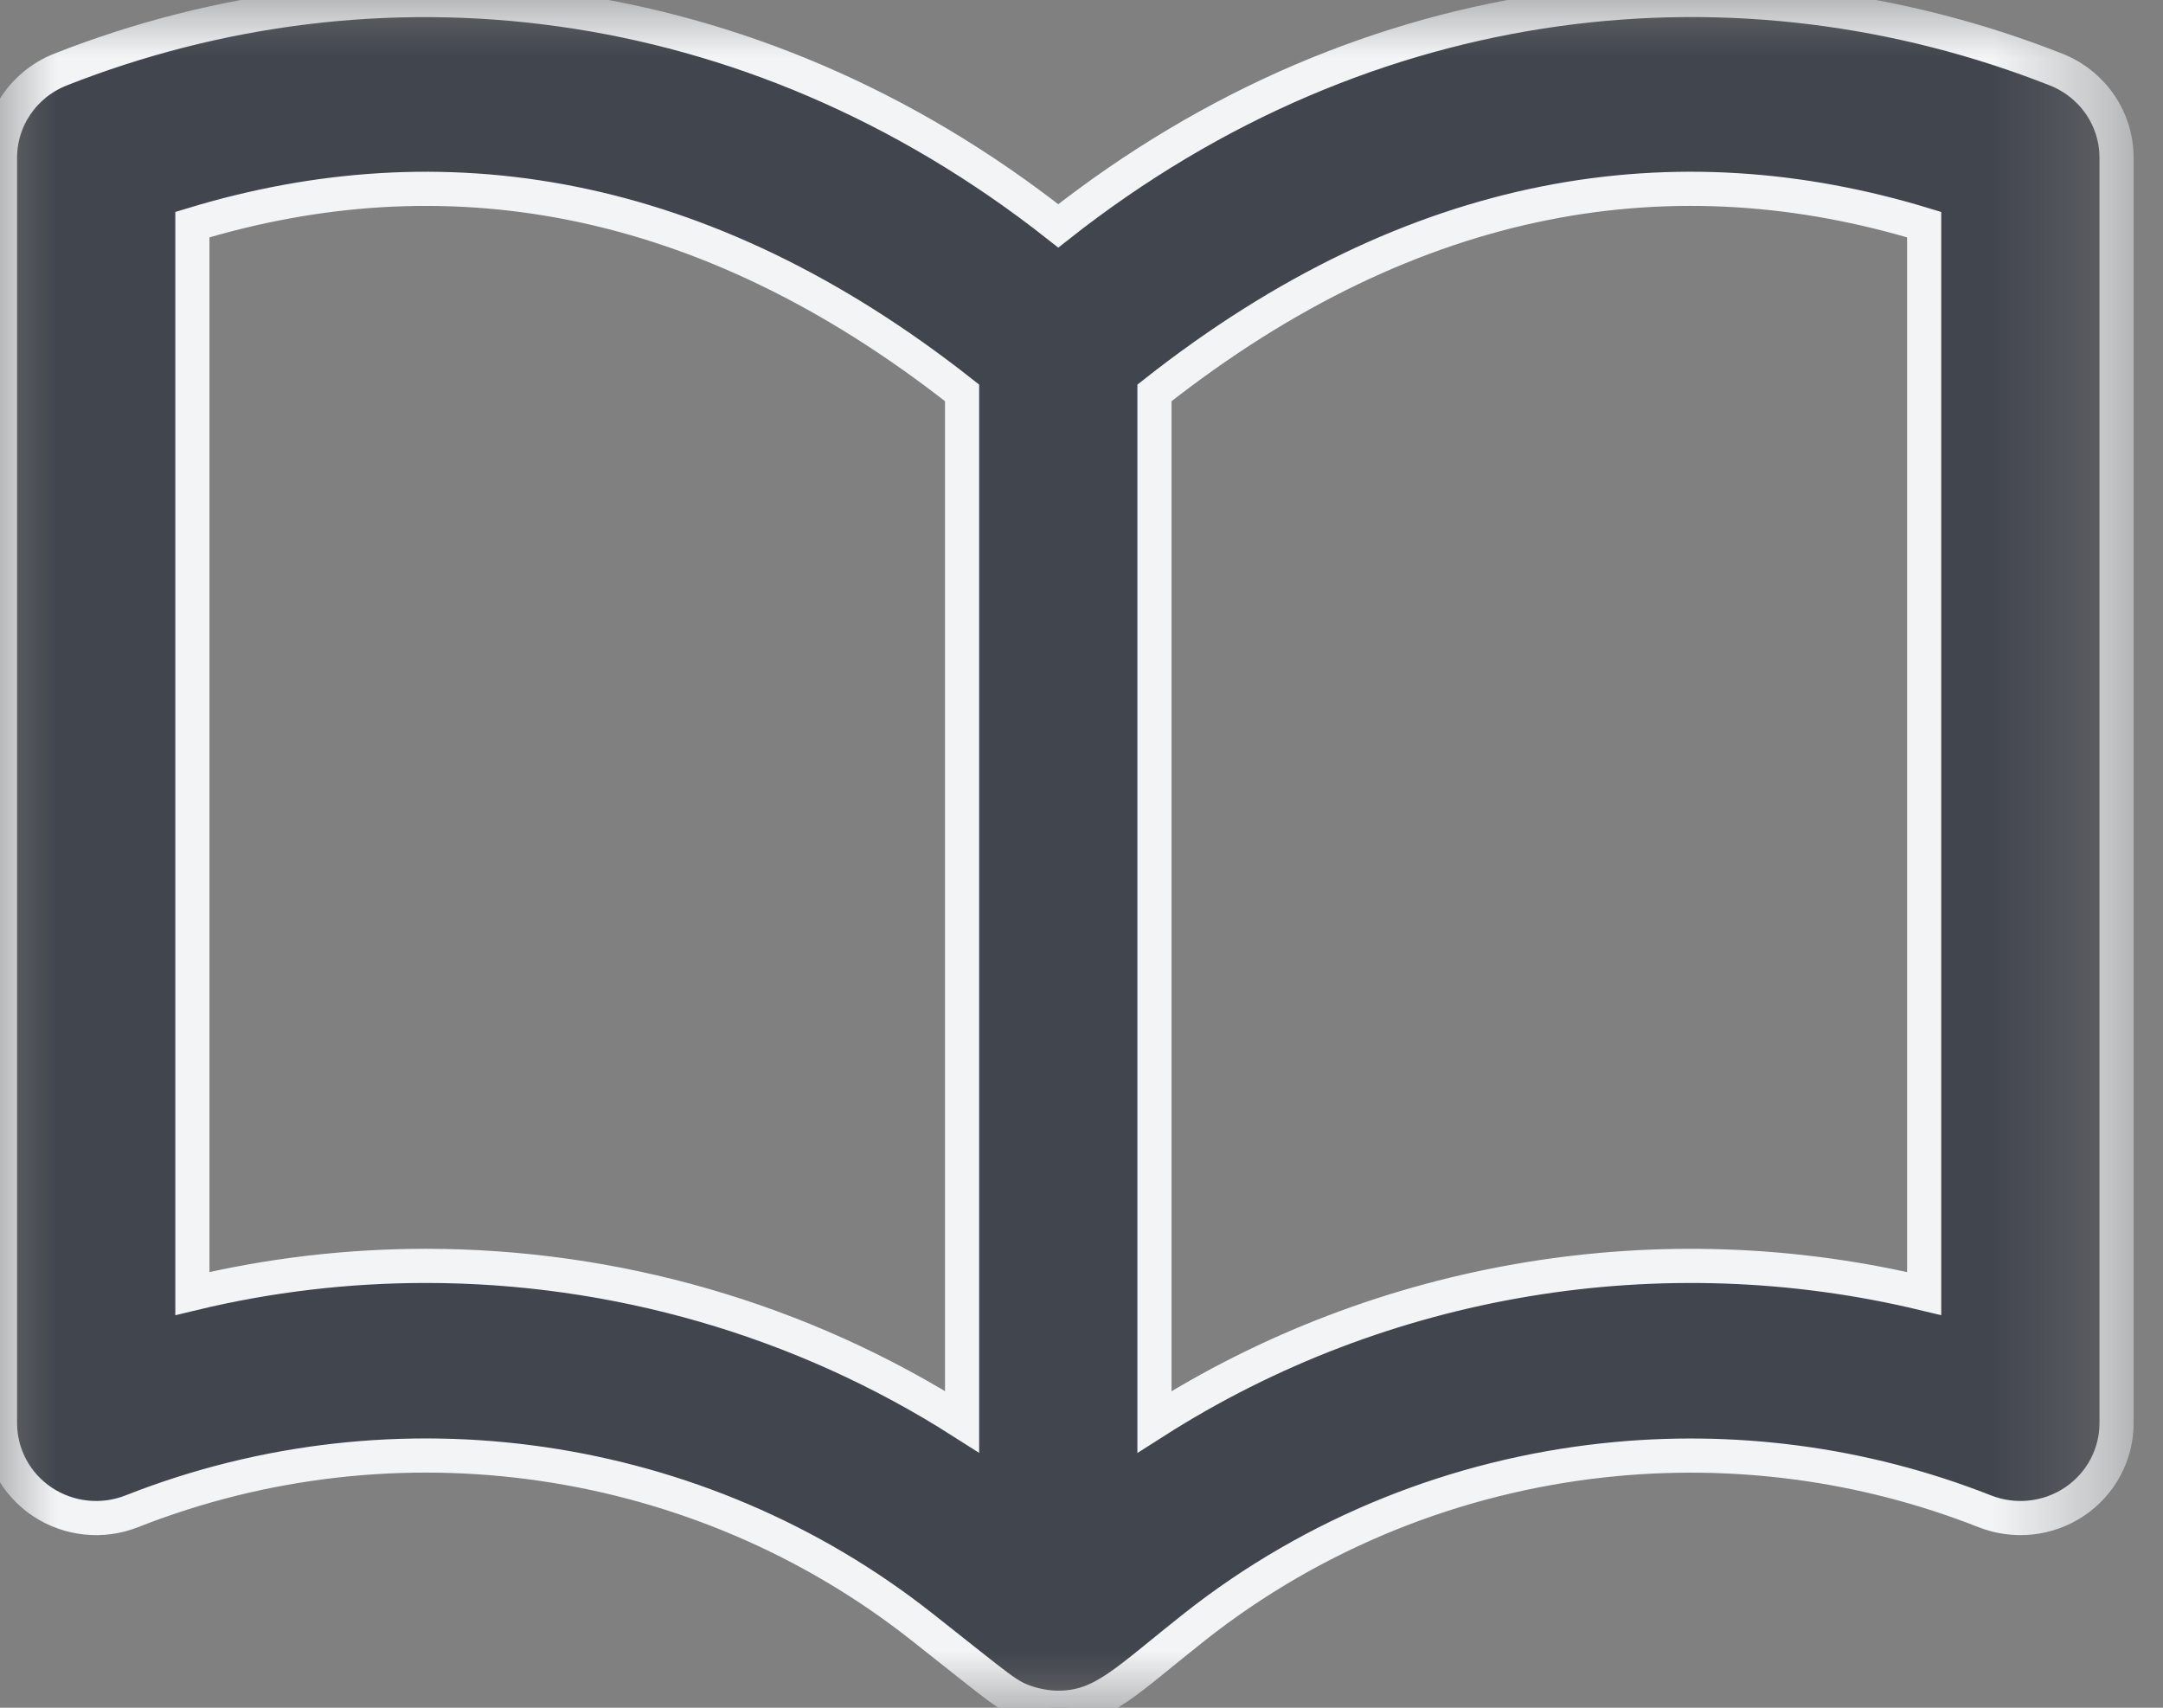 <?xml version="1.0" encoding="UTF-8"?>
<svg width="19px" height="15px" viewBox="0 0 19 15" version="1.1" xmlns="http://www.w3.org/2000/svg" xmlns:xlink="http://www.w3.org/1999/xlink">
    <rect x="0" y="0" width="19" height="15" fill="#808080" stroke="none"/>
    <!-- Generator: Sketch 52.2 (67145) - http://www.bohemiancoding.com/sketch -->
    <title>Page 1</title>
    <desc>Created with Sketch.</desc>
    <defs>
        <polygon id="path-1" points="0 0 18.592 0 18.592 15 0 15"></polygon>
    </defs>
    <g id="Page-1" stroke="none" stroke-width="1" fill="none" fill-rule="evenodd">
        <g id="Вебинарный-курс-урок" transform="translate(-873, -599)">
            <g id="Вебинаор" transform="translate(504, 165)">
                <g id="ДЗ-Copy-6" transform="translate(344, 423)">
                    <g id="Page-1" transform="translate(25, 11)">
                        <mask id="mask-2" fill="white">
                            <use xlink:href="#path-1"></use>
                        </mask>
                        <g id="Clip-2"></g>
                        <path d="M16.902,11.362 C14.596,10.807 12.142,11.212 10.141,12.489 L10.141,3.451 C12.441,1.637 14.736,1.314 16.902,1.973 L16.902,11.362 Z M8.451,12.488 C7.036,11.586 5.395,11.119 3.74,11.119 C3.054,11.119 2.366,11.199 1.69,11.362 L1.69,1.973 C3.874,1.309 6.166,1.649 8.451,3.451 L8.451,12.488 Z M9.296,1.984 C6.57,-0.165 3.293,-0.477 0.531,0.611 C0.21,0.738 0,1.044 0,1.385 L0,12.501 C0,12.777 0.139,13.036 0.371,13.191 C0.604,13.346 0.899,13.377 1.159,13.274 C3.483,12.358 6.141,12.746 8.096,14.288 C8.816,14.855 8.841,14.893 9.019,14.954 C9.098,14.981 9.203,15 9.295,15 C9.689,15 9.886,14.769 10.496,14.288 C11.546,13.46 12.798,12.965 14.093,12.826 C15.209,12.706 16.357,12.85 17.433,13.274 C17.694,13.377 17.989,13.346 18.221,13.191 C18.453,13.036 18.592,12.777 18.592,12.501 L18.592,1.385 C18.592,1.044 18.382,0.738 18.061,0.611 C15.311,-0.473 12.033,-0.174 9.296,1.984 Z" id="Fill-1" stroke="#F2F4F6" stroke-width="0.3" fill="#41454D" mask="url(#mask-2)"></path>
                    </g>
                </g>
            </g>
        </g>
    </g>
</svg>